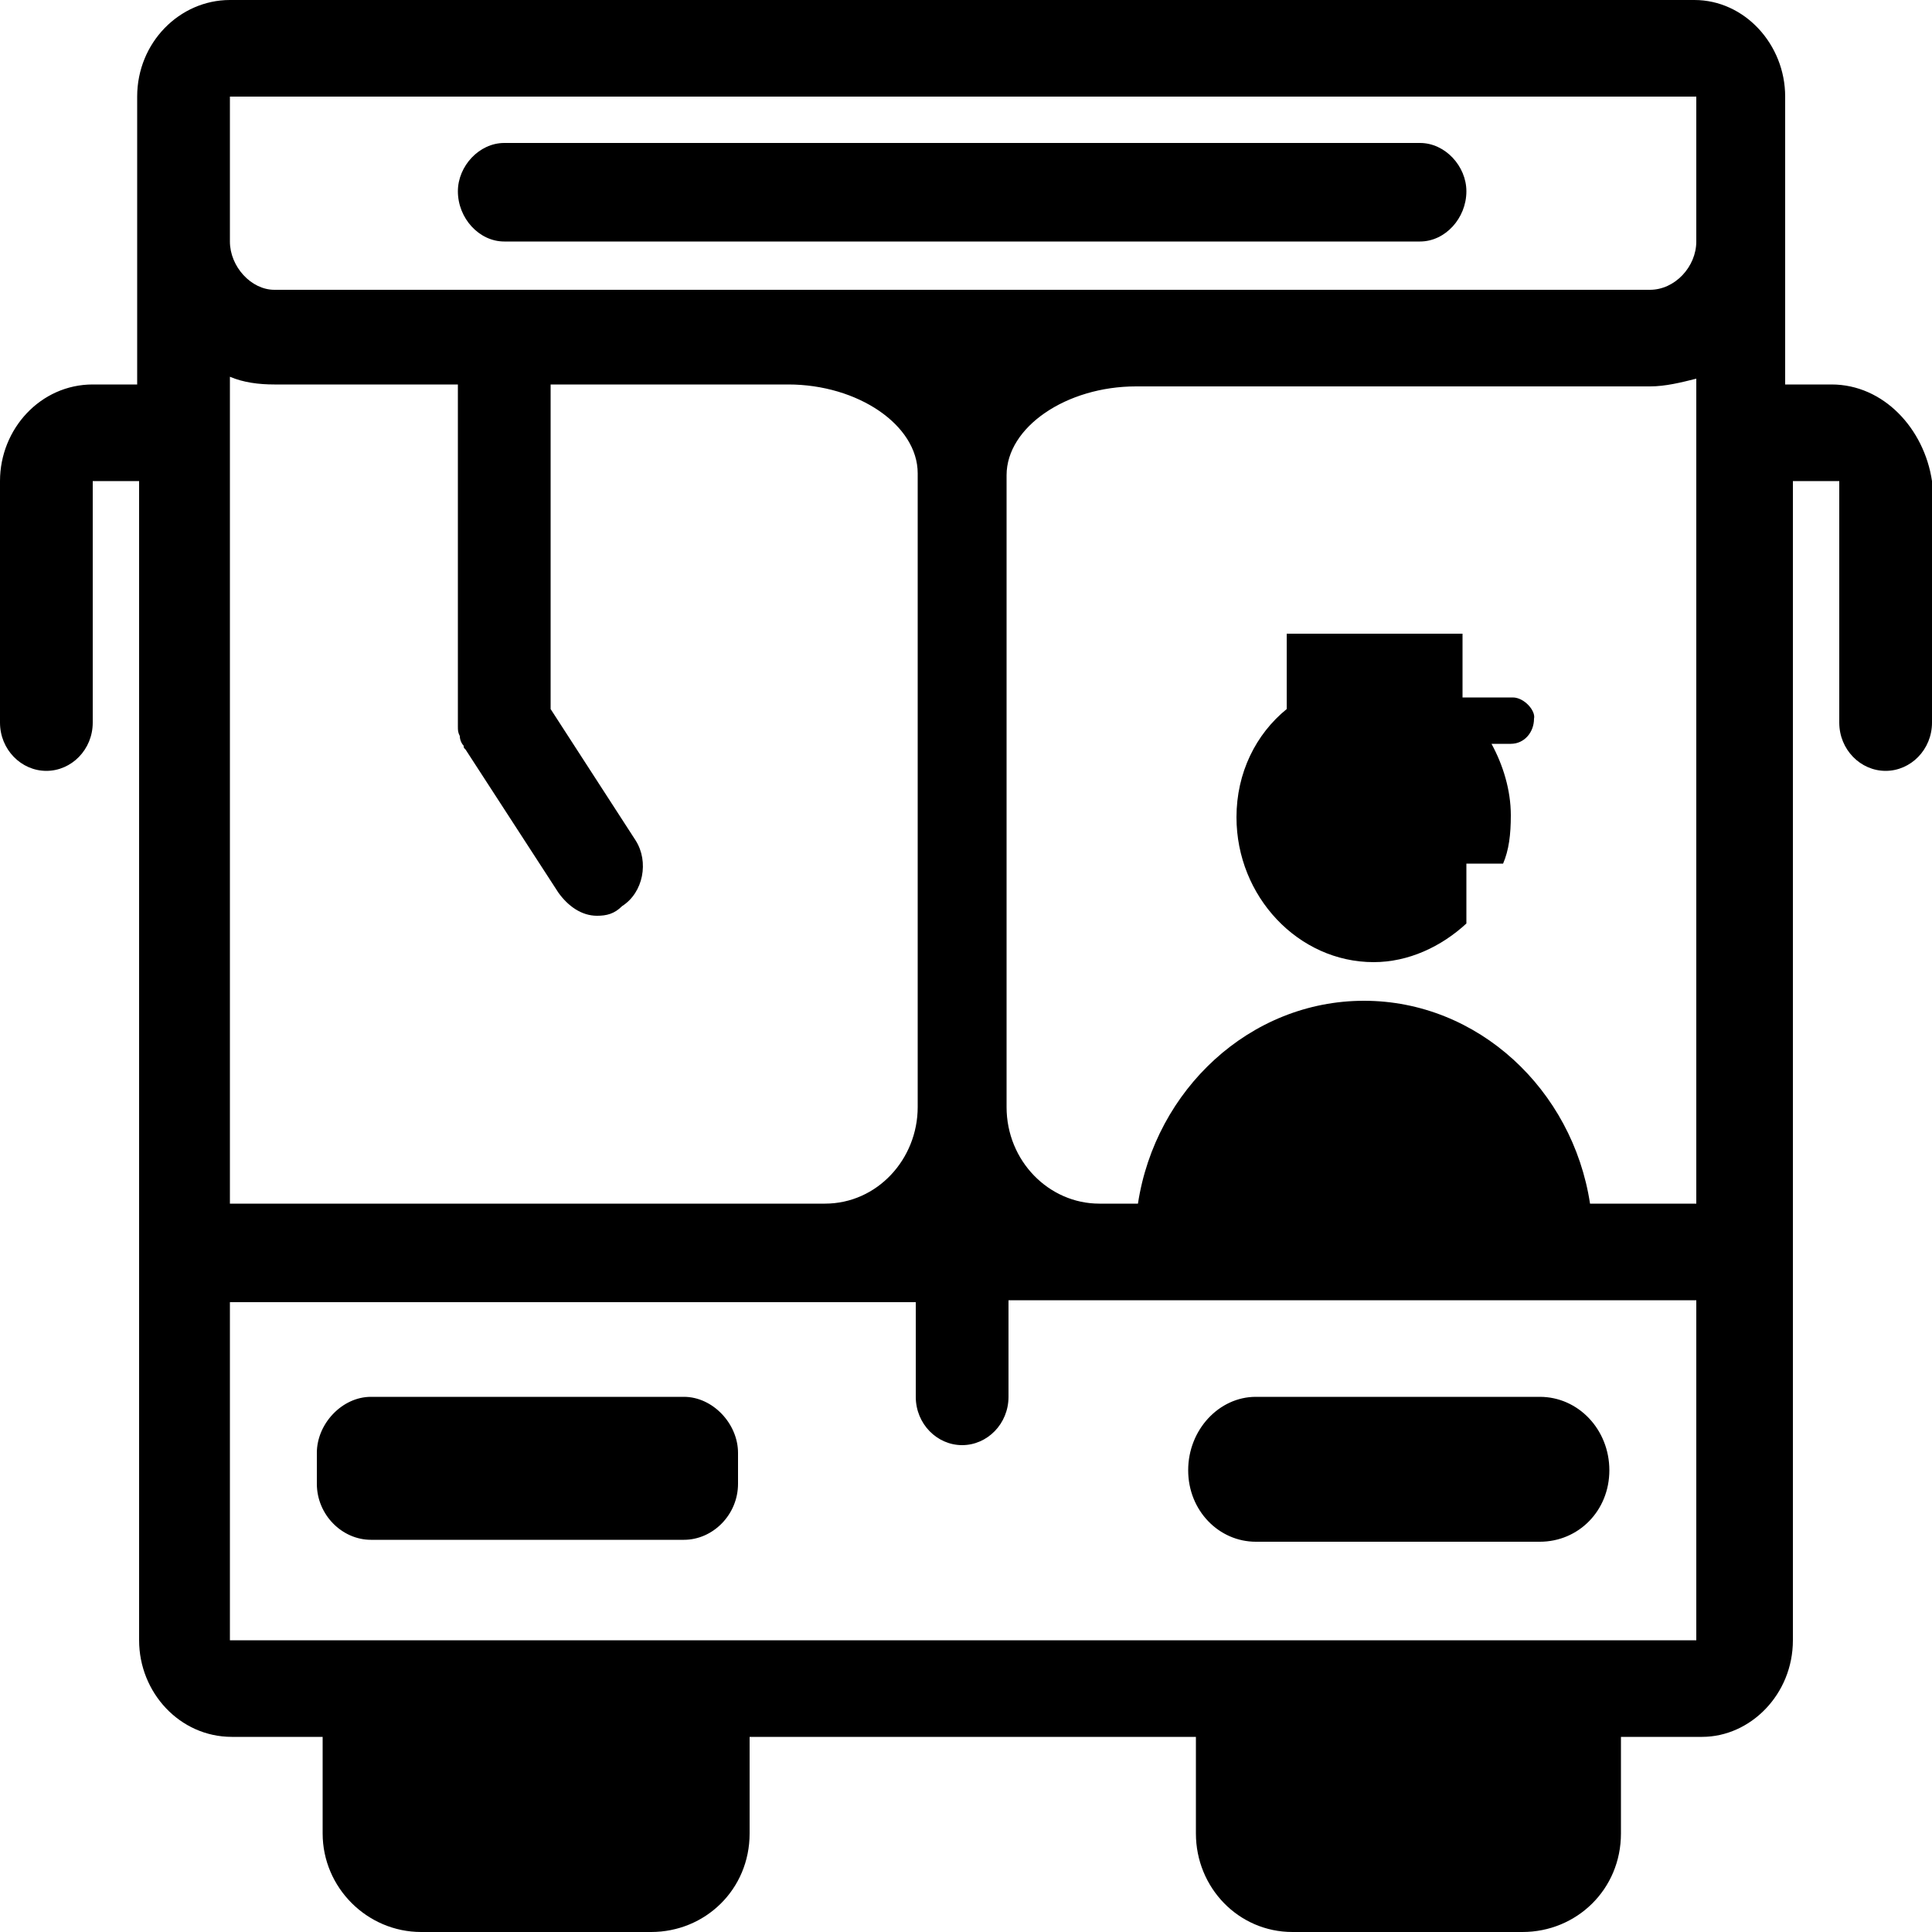 <svg xmlns="http://www.w3.org/2000/svg" viewBox="0 0 1000 1000"><path d="M948 199h-24V50c0-27-21-50-47-50H119C93 0 71 22 71 50v149H48c-27 0-48 23-48 50v125c0 14 11 25 24 25s24-11 24-25V249h24v600c0 27 21 50 48 50h47v50c0 28 23 51 51 51h119c28 0 51-22 51-51v-50h231v50c0 28 22 51 50 51h119c28 0 51-22 51-51v-50h42c25 0 47-22 47-50V249h24v125c0 14 11 25 24 25s24-11 24-25V249c-4-27-25-50-52-50zm-687-74h474c13 0 24-12 24-26 0-13-11-25-24-25H261c-13 0-24 12-24 25 0 14 11 26 24 26zm93 598H192c-15 0-28 14-28 29v16c0 16 13 29 28 29h162c15 0 28-13 28-29v-16c0-15-13-29-28-29zm296 75h147c20 0 36-16 36-37s-16-38-36-38H650c-19 0-35 17-35 38s16 37 35 37zM119 195c7 3 15 4 23 4h95v177c0 2 0 3 1 5 0 2 1 4 2 5 0 1 0 1 1 2l48 74c5 7 12 12 20 12 5 0 9-1 13-5 11-7 14-23 7-34l-44-68V199h123c36 0 67 21 67 46v328c0 27-21 50-48 50H119V195zm759 654H119V674h355v49c0 14 11 25 24 25s24-11 24-25v-50h356v176zm0-226h-55c-9-59-58-105-117-105s-108 46-117 105h-20c-26 0-48-22-48-50V246c0-25 31-46 67-46h266c8 0 16-2 24-4v427zm0-498c0 13-11 25-24 25H142c-12 0-23-12-23-25V50h759v75zm-95 236h-26v-33h-91v39c-16 13-26 33-26 56 0 41 32 75 71 75 18 0 35-8 48-20v-31h19c3-7 4-15 4-25 0-13-4-26-10-37h10c7 0 12-6 12-13 1-4-5-11-11-11z"/></svg>